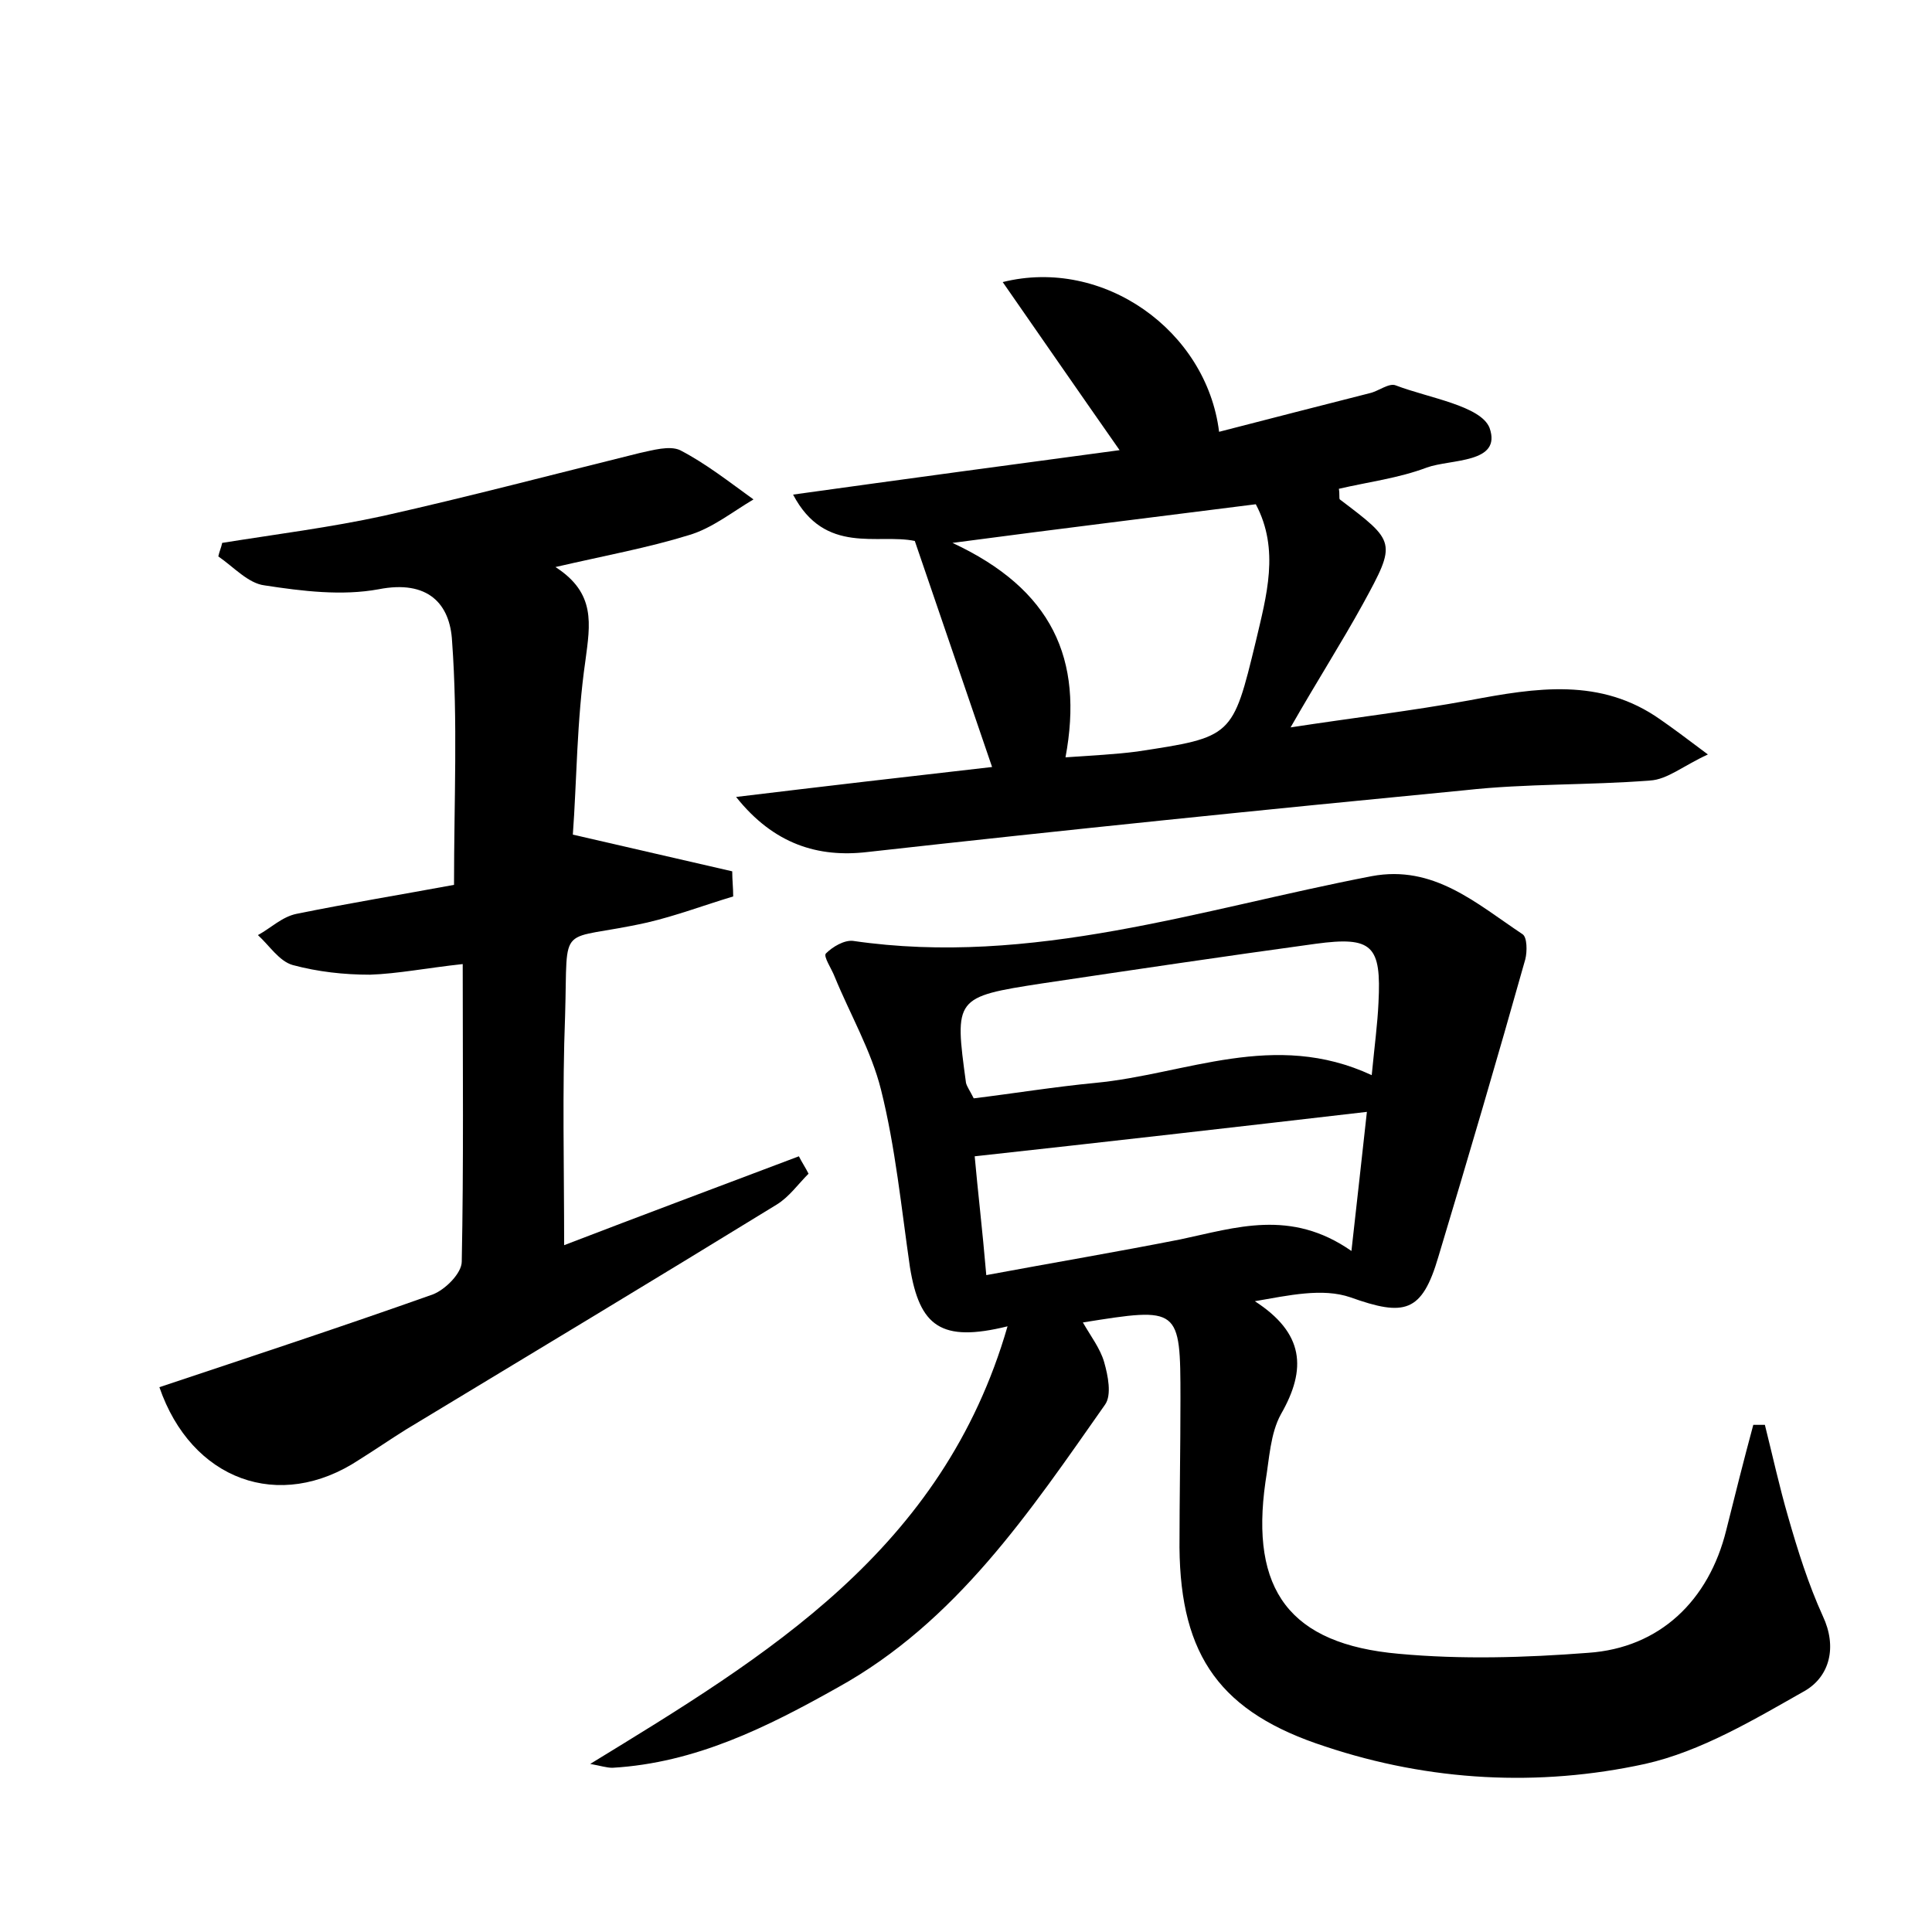<?xml version="1.0" encoding="utf-8"?>
<!-- Generator: Adobe Illustrator 22.0.0, SVG Export Plug-In . SVG Version: 6.00 Build 0)  -->
<svg version="1.1" id="图层_1" xmlns="http://www.w3.org/2000/svg" xmlns:xlink="http://www.w3.org/1999/xlink" x="0px" y="0px"
	 viewBox="0 0 200 200" style="enable-background:new 0 0 200 200;" xml:space="preserve">
<style type="text/css">
	.st0{fill:#FFFFFF;}
</style>
<g>
	
	<path d="M104.3,137.3c-6.9,1.7-9.1,0-10.1-6.1c-0.9-6.2-1.5-12.4-3-18.4c-1-4-3.2-7.8-4.8-11.7c-0.3-0.8-1.2-2.1-0.9-2.4
		c0.7-0.7,1.9-1.4,2.8-1.3c18.5,2.7,36-3.3,53.7-6.7c6.4-1.2,10.8,2.8,15.6,6c0.5,0.3,0.5,1.8,0.3,2.6c-2.9,10.3-5.9,20.5-9,30.8
		c-1.7,5.8-3.5,6.2-9.1,4.2c-2.9-1-6.4-0.2-9.9,0.4c5.1,3.3,5.4,7,2.7,11.7c-1.1,2-1.2,4.6-1.6,7c-1.6,11.2,2.5,16.8,13.8,17.8
		c6.5,0.6,13.1,0.4,19.6-0.1c7.4-0.5,12.5-5.4,14.3-12.7c0.9-3.6,1.8-7.2,2.8-10.9c0.4,0,0.8,0,1.2,0c0.8,3.2,1.5,6.4,2.4,9.5
		c1,3.5,2.1,7,3.6,10.3c1.5,3.2,0.7,6.2-1.8,7.7c-5.3,3-10.8,6.3-16.6,7.6c-11,2.4-22.3,1.8-33.1-1.8c-10.8-3.5-15-9.3-15.1-20.6
		c0-5.1,0.1-10.2,0.1-15.4c0-9.5-0.1-9.5-10.1-7.9c0.8,1.4,1.8,2.7,2.2,4.1c0.4,1.4,0.8,3.4,0.1,4.4c-7.8,11.1-15.4,22.5-27.7,29.3
		c-7.3,4.1-14.7,7.8-23.3,8.3c-0.6,0-1.2-0.2-2.3-0.4C79.4,171.4,97.6,160.5,104.3,137.3z M142,111.3c0.3-3.1,0.6-5.3,0.7-7.5
		c0.3-5.9-0.6-6.9-6.5-6.1c-9.5,1.3-18.9,2.7-28.3,4.1c-9.1,1.4-9.1,1.5-7.9,10.3c0.1,0.4,0.4,0.8,0.8,1.6c4.1-0.5,8.4-1.2,12.6-1.6
		C122.8,111.2,131.9,106.6,142,111.3z M100.9,119.7c0.3,3.4,0.8,7.6,1.2,12.3c7-1.3,13.5-2.4,20.1-3.7c5.7-1.2,11.4-3.2,17.7,1.2
		c0.6-5.4,1.1-9.8,1.6-14.4C127.7,116.7,114.6,118.2,100.9,119.7z"/>
	<path d="M16.5,143.6c9.6-3.2,19-6.3,28.3-9.6c1.3-0.5,3-2.2,3-3.4c0.2-10,0.1-20.1,0.1-30.8c-3.7,0.4-6.7,1-9.6,1.1
		c-2.7,0-5.4-0.3-8-1c-1.4-0.4-2.4-2-3.6-3.1c1.3-0.7,2.5-1.9,4-2.2c5.4-1.1,10.9-2,16.3-3c0-8.7,0.4-17-0.2-25.2
		c-0.2-3.9-2.5-6.4-7.6-5.4c-3.8,0.7-7.9,0.2-11.8-0.4c-1.7-0.2-3.2-1.9-4.8-3c0.1-0.5,0.3-0.9,0.4-1.4c5.6-0.9,11.2-1.6,16.7-2.8
		c8.9-2,17.6-4.3,26.5-6.5c1.4-0.3,3.1-0.8,4.2-0.3c2.7,1.4,5.1,3.3,7.6,5.1c-2.2,1.3-4.3,3-6.7,3.7c-4.2,1.3-8.6,2.1-13.8,3.3
		c4.2,2.7,3.6,5.9,3.1,9.7c-0.9,6.2-0.9,12.6-1.3,18c6.1,1.4,11.3,2.6,16.5,3.8c0,0.9,0.1,1.7,0.1,2.6c-3,0.9-5.9,2-8.9,2.7
		c-9.4,2.1-8.2-0.4-8.5,9.6c-0.3,7.8-0.1,15.6-0.1,23.8c7.8-3,16.1-6.1,24.3-9.2c0.3,0.6,0.7,1.2,1,1.8c-1.1,1.1-2,2.4-3.3,3.2
		C67.7,132.5,54.9,140.2,42,148c-1.6,1-3.2,2.1-4.8,3.1C28.9,156.6,19.8,153.2,16.5,143.6z"/>
	<path d="M126.2,44.7c5.4-1.4,10.5-2.7,15.6-4c0.9-0.2,2-1.1,2.7-0.8c3.4,1.3,8.8,2.1,9.7,4.4c1.3,3.7-4,3.2-6.5,4.1
		c-2.9,1.1-6.1,1.5-9.1,2.2c0.1,0.6,0,1,0.1,1.1c5.8,4.4,5.9,4.4,2.4,10.8c-2.2,4-4.7,7.9-7.5,12.8c6.5-1,12.5-1.7,18.5-2.8
		c6.9-1.3,13.6-2.4,19.8,2c1.3,0.9,2.5,1.8,4.9,3.6c-2.6,1.2-4.2,2.6-6,2.7c-6.4,0.5-12.8,0.3-19.1,1c-20.7,2-41.3,4.1-61.9,6.4
		c-5.1,0.6-9.7-0.8-13.6-5.7c9.1-1.1,17.7-2.1,26.5-3.1c-2.7-7.9-5.3-15.5-8-23.4c-3.8-0.8-9.3,1.5-12.6-4.8
		c11.5-1.6,22.6-3.1,33.8-4.6c-4.2-6-8-11.5-12.1-17.4C114.2,26.6,124.9,34.2,126.2,44.7z M110.3,78.4c2.8-0.2,5.1-0.3,7.4-0.6
		c9.9-1.5,9.9-1.5,12.3-11.4c1.1-4.7,2.5-9.5,0-14.2c-10.2,1.3-20.1,2.5-31.4,4C108.9,61,112.2,68.2,110.3,78.4z"/>
	
	
	
</g>
</svg>
